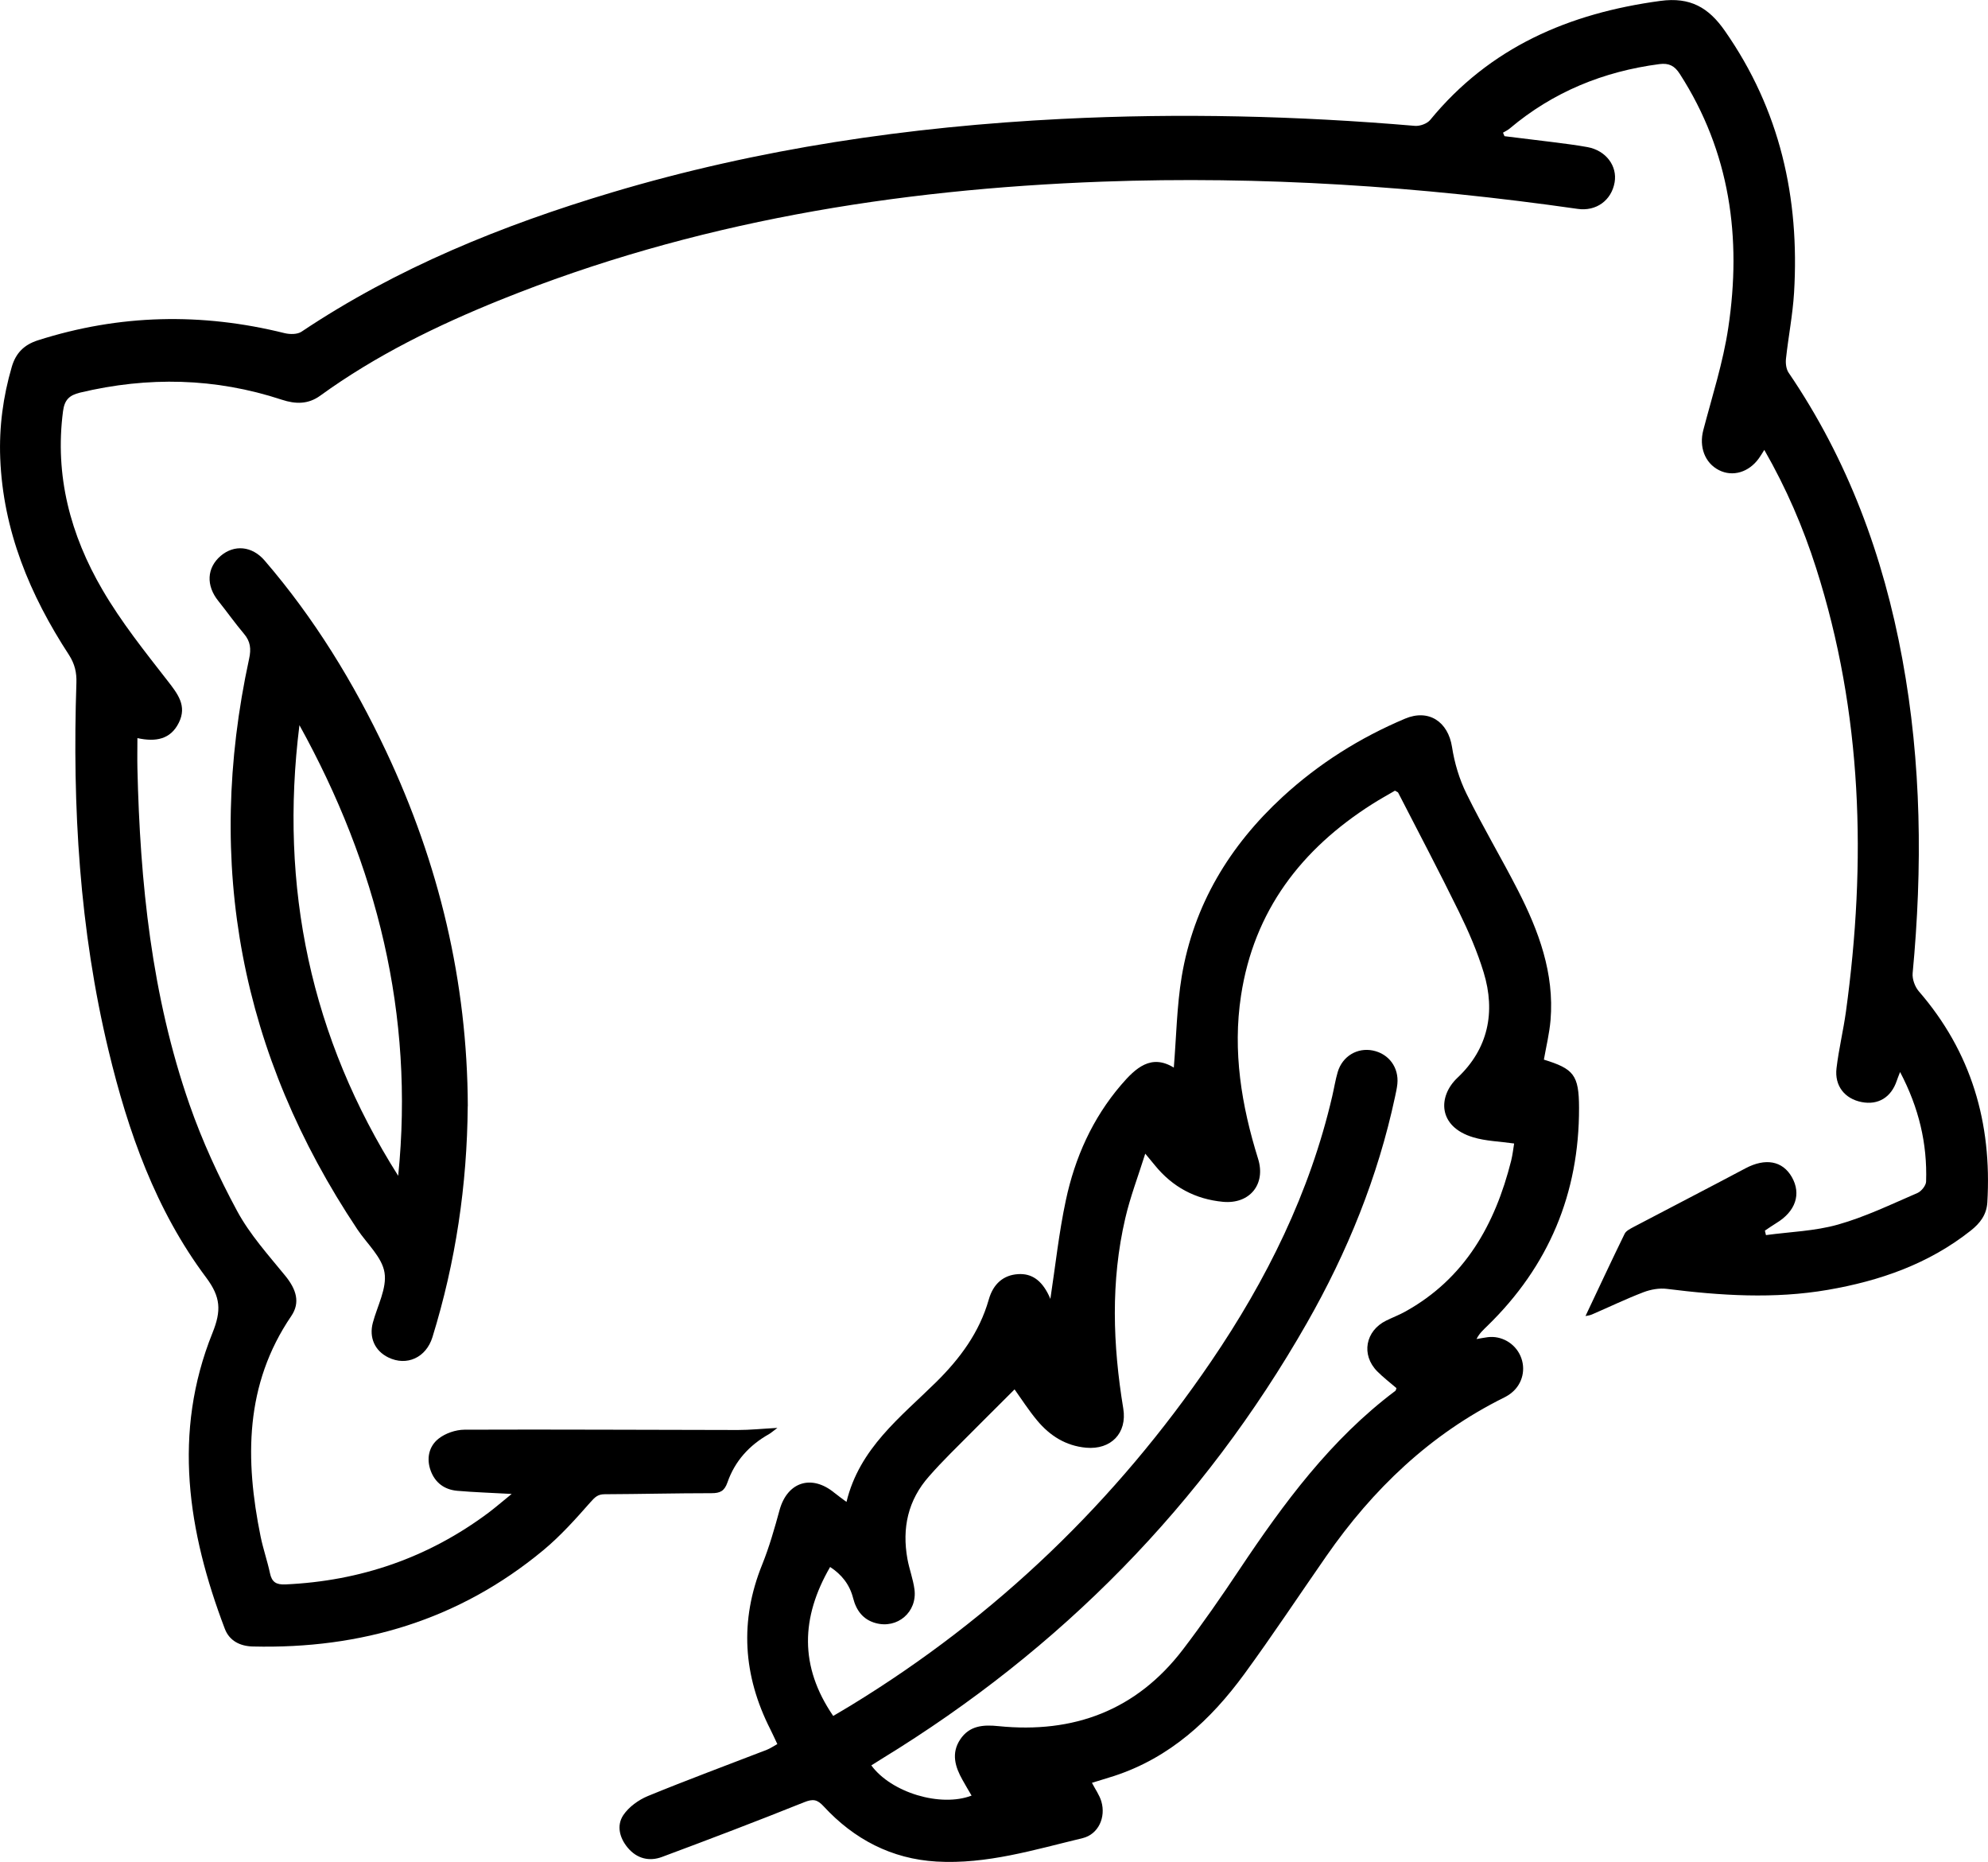 <?xml version="1.0" encoding="UTF-8"?>
<svg id="Layer_1" data-name="Layer 1" xmlns="http://www.w3.org/2000/svg" viewBox="0 0 265.9 248.98">
  <defs>
    <style>
      .cls-1 {
        stroke-width: 0px;
      }
    </style>
  </defs>
  <path class="cls-1" d="m212.07,175.97c1.75-3.7,3.46-7.37,5.23-10.99.2-.4.76-.67,1.2-.91,4.98-2.62,9.99-5.2,14.96-7.84,2.66-1.41,4.96-1.02,6.21,1.18,1.28,2.26.49,4.59-2.08,6.14-.52.32-1.02.67-1.53,1.01.05.2.09.4.14.6,3.22-.44,6.54-.53,9.64-1.41,3.65-1.03,7.12-2.71,10.62-4.22.52-.22,1.14-.99,1.16-1.52.17-5.08-.96-9.87-3.48-14.66-.22.57-.34.86-.44,1.16-.75,2.23-2.48,3.29-4.7,2.86-2.26-.44-3.65-2.17-3.36-4.54.3-2.53.91-5.03,1.26-7.56,2.75-20.04,2.22-39.87-3.99-59.31-1.73-5.42-3.97-10.64-6.93-15.8-.31.49-.5.82-.72,1.12-1.34,1.88-3.51,2.52-5.34,1.59-1.92-.97-2.68-3.15-2.1-5.35,1.19-4.54,2.65-9.06,3.34-13.68,1.81-12.03.25-23.51-6.49-33.97-.69-1.07-1.44-1.46-2.71-1.3-7.5.98-14.23,3.72-20.04,8.62-.26.22-.59.37-.89.55.07.16.13.31.2.47,2.15.26,4.29.52,6.44.79,1.56.2,3.12.39,4.66.67,2.46.45,4.01,2.51,3.63,4.71-.42,2.42-2.47,3.91-4.95,3.55-21.1-3.02-42.3-4.42-63.61-3.64-27.65,1.02-54.66,5.4-80.47,15.81-8.47,3.42-16.66,7.42-24.1,12.81-1.61,1.17-3.31,1.14-5.13.54-8.9-2.93-17.89-3.12-26.99-.95-1.44.35-2.08.96-2.28,2.49-1.13,8.62,1,16.57,5.28,23.89,2.5,4.29,5.64,8.22,8.7,12.15,1.37,1.76,2.63,3.35,1.51,5.61-1.11,2.25-3.11,2.59-5.54,2.06,0,1.4-.03,2.72,0,4.04.35,15.28,1.9,30.41,6.96,44.94,1.71,4.91,3.92,9.7,6.39,14.28,1.69,3.12,4.15,5.85,6.42,8.63,1.5,1.84,2.03,3.59.81,5.39-6.24,9.17-6.2,19.19-4.1,29.5.34,1.65.9,3.25,1.25,4.89.25,1.19.83,1.55,2.05,1.5,10.04-.45,19.12-3.57,27.18-9.59.96-.72,1.86-1.51,3.1-2.51-2.71-.15-5-.22-7.28-.42-1.7-.15-2.95-1.06-3.55-2.68-.6-1.63-.25-3.26,1.05-4.29.91-.72,2.28-1.19,3.45-1.2,12.2-.05,24.4.03,36.6.04,1.62,0,3.24-.17,5.27-.28-.57.42-.83.66-1.12.83-2.64,1.48-4.57,3.61-5.56,6.46-.41,1.17-.99,1.44-2.14,1.44-4.76,0-9.53.12-14.29.14-.92,0-1.31.41-1.9,1.07-1.99,2.26-4.02,4.53-6.33,6.44-11.25,9.32-24.35,13.2-38.82,12.85-1.71-.04-3.14-.76-3.75-2.37-4.94-13-7.03-26.2-1.65-39.56,1.2-2.98,1.11-4.79-.84-7.4-6.76-9.03-10.45-19.5-13.06-30.36-3.89-16.17-4.85-32.6-4.3-49.16.05-1.39-.22-2.54-.99-3.74C4,79.57.41,70.97.03,61.26c-.16-4.16.38-8.22,1.55-12.22.54-1.83,1.64-2.94,3.48-3.53,10.92-3.49,21.91-3.72,33.01-.96.7.17,1.69.18,2.25-.19,12.79-8.55,26.86-14.24,41.5-18.62,19.64-5.87,39.78-8.81,60.22-9.84,15.75-.79,31.48-.41,47.2.93.67.06,1.64-.29,2.05-.79,7.99-9.74,18.57-14.27,30.79-15.92,4-.54,6.45.89,8.62,4,7.38,10.56,10.02,22.34,9.26,35.02-.18,2.95-.76,5.87-1.08,8.81-.07.62.02,1.41.36,1.9,7.92,11.63,12.67,24.51,15.2,38.26,2.57,13.94,2.71,27.95,1.38,42.03-.07.78.3,1.8.82,2.41,7.05,8.13,9.8,17.63,9.17,28.24-.1,1.66-.98,2.79-2.22,3.77-5.62,4.45-12.14,6.72-19.11,7.92-7.19,1.24-14.35.77-21.53-.13-1.02-.13-2.17.08-3.14.45-2.33.89-4.58,1.98-6.88,2.97-.29.13-.62.16-.86.21Z"/>
  <path class="cls-1" d="m206.48,141.69c3.99,1.23,4.71,2.03,4.72,6.44.03,11.44-4.05,21.19-12.27,29.18-.52.51-1.07.99-1.44,1.75.5-.08.99-.19,1.49-.25,1.83-.23,3.63.8,4.38,2.5.76,1.71.31,3.7-1.14,4.9-.31.26-.66.48-1.02.66-9.88,4.89-17.57,12.25-23.81,21.23-3.65,5.25-7.18,10.58-10.95,15.74-4.5,6.16-9.96,11.2-17.41,13.64-.99.32-1.99.61-2.98.92.45.87,1.01,1.64,1.26,2.5.62,2.11-.39,4.38-2.51,4.9-6.42,1.54-12.82,3.52-19.53,3.13-6.03-.35-11.05-2.99-15.11-7.39-.85-.92-1.41-1.02-2.61-.54-6.3,2.53-12.64,4.94-19,7.31-1.71.64-3.36.23-4.58-1.22-1.1-1.31-1.53-2.97-.6-4.37.74-1.1,2.03-2.03,3.28-2.55,5.26-2.16,10.6-4.13,15.9-6.18.47-.18.89-.48,1.42-.77-.34-.72-.62-1.34-.93-1.96-3.65-7.19-4.15-14.51-1.09-22.06.95-2.36,1.65-4.83,2.32-7.28,1.04-3.76,4.28-4.81,7.33-2.3.44.36.92.69,1.62,1.22,1.73-7.17,7.22-11.32,11.99-16.02,3.19-3.15,5.79-6.65,7.04-11.04.6-2.13,1.99-3.28,3.91-3.4,1.82-.12,3.15.81,4.13,2.86.09.18.17.37.2.45.67-4.4,1.14-8.84,2.07-13.19,1.21-5.69,3.55-10.93,7.38-15.41,1.96-2.29,4.03-4.19,7.06-2.33.34-4.14.4-8.22,1.06-12.2,1.61-9.57,6.4-17.47,13.5-24.01,4.84-4.45,10.33-7.9,16.37-10.45,3.16-1.33,5.75.4,6.28,3.78.33,2.14.98,4.32,1.94,6.26,2.15,4.38,4.66,8.58,6.88,12.92,2.78,5.43,4.88,11.08,4.36,17.35-.15,1.77-.58,3.52-.89,5.28Zm-95.04,87.77c.82-.49,1.61-.94,2.39-1.42,19.38-11.84,35.39-27.24,48.16-45.99,7.41-10.88,13.2-22.54,16.2-35.46.25-1.07.42-2.17.73-3.23.63-2.13,2.63-3.31,4.72-2.88,2.13.44,3.48,2.28,3.26,4.47-.06.58-.19,1.15-.31,1.71-2.29,10.72-6.37,20.76-11.78,30.24-13.88,24.33-32.95,43.65-56.82,58.26-.49.3-.97.6-1.45.91,2.67,3.64,9.26,5.63,13.41,4.04-.41-.7-.82-1.39-1.21-2.09-.99-1.75-1.54-3.57-.31-5.42,1.23-1.85,3.07-1.99,5.11-1.78,10.06,1.02,18.46-2.1,24.69-10.26,2.64-3.46,5.13-7.05,7.54-10.67,5.93-8.88,12.22-17.42,20.87-23.91.07-.06.08-.2.14-.36-.86-.74-1.78-1.44-2.58-2.25-2.17-2.2-1.58-5.41,1.21-6.78.83-.41,1.71-.74,2.52-1.19,8-4.42,12.04-11.65,14.19-20.18.2-.81.29-1.65.4-2.31-1.97-.28-3.79-.32-5.48-.83-4.74-1.42-4.74-5.48-2.09-7.97,4.09-3.85,5.12-8.77,3.49-14.09-.84-2.76-2.01-5.45-3.28-8.05-2.63-5.37-5.42-10.66-8.15-15.97-.04-.08-.18-.12-.43-.27-.97.57-2.03,1.15-3.05,1.8-9.49,6.03-15.81,14.27-17.54,25.6-1.14,7.46.06,14.7,2.28,21.82,1.07,3.41-1.12,6.09-4.69,5.76-3.71-.35-6.75-1.98-9.11-4.88-.32-.39-.64-.78-1.29-1.56-.98,3.11-2.02,5.82-2.67,8.63-1.97,8.45-1.67,16.94-.27,25.45.54,3.3-1.65,5.54-4.98,5.24-2.71-.25-4.84-1.6-6.53-3.63-1.14-1.36-2.1-2.87-3.03-4.17-2.86,2.86-5.73,5.71-8.58,8.58-.98.99-1.94,2-2.86,3.05-2.83,3.19-3.63,6.93-2.89,11.05.25,1.37.76,2.69.94,4.06.4,3.03-2.28,5.32-5.2,4.51-1.67-.46-2.58-1.68-3-3.32-.46-1.82-1.53-3.17-3.08-4.18-3.91,6.75-4.12,13.29.4,19.9Z"/>
  <path class="cls-1" d="m62.56,147.92c-.08,10.52-1.61,20.83-4.72,30.89-.85,2.74-3.44,3.91-5.9,2.71-1.82-.89-2.6-2.67-2.07-4.65.6-2.24,1.9-4.61,1.56-6.7-.33-2.06-2.34-3.85-3.62-5.76-15.62-23.39-20.45-48.84-14.49-76.32.29-1.32.18-2.32-.69-3.34-1.2-1.42-2.27-2.94-3.43-4.39-1.66-2.06-1.55-4.43.32-6.03,1.8-1.53,4.18-1.34,5.87.62,6.64,7.71,11.91,16.31,16.24,25.49,7.09,15.03,10.88,30.83,10.94,47.48Zm-9.3,9.31c2.18-21.57-2.84-41.51-13.21-60.26-2.71,21.66,1.51,41.79,13.21,60.26Z"/>
</svg>